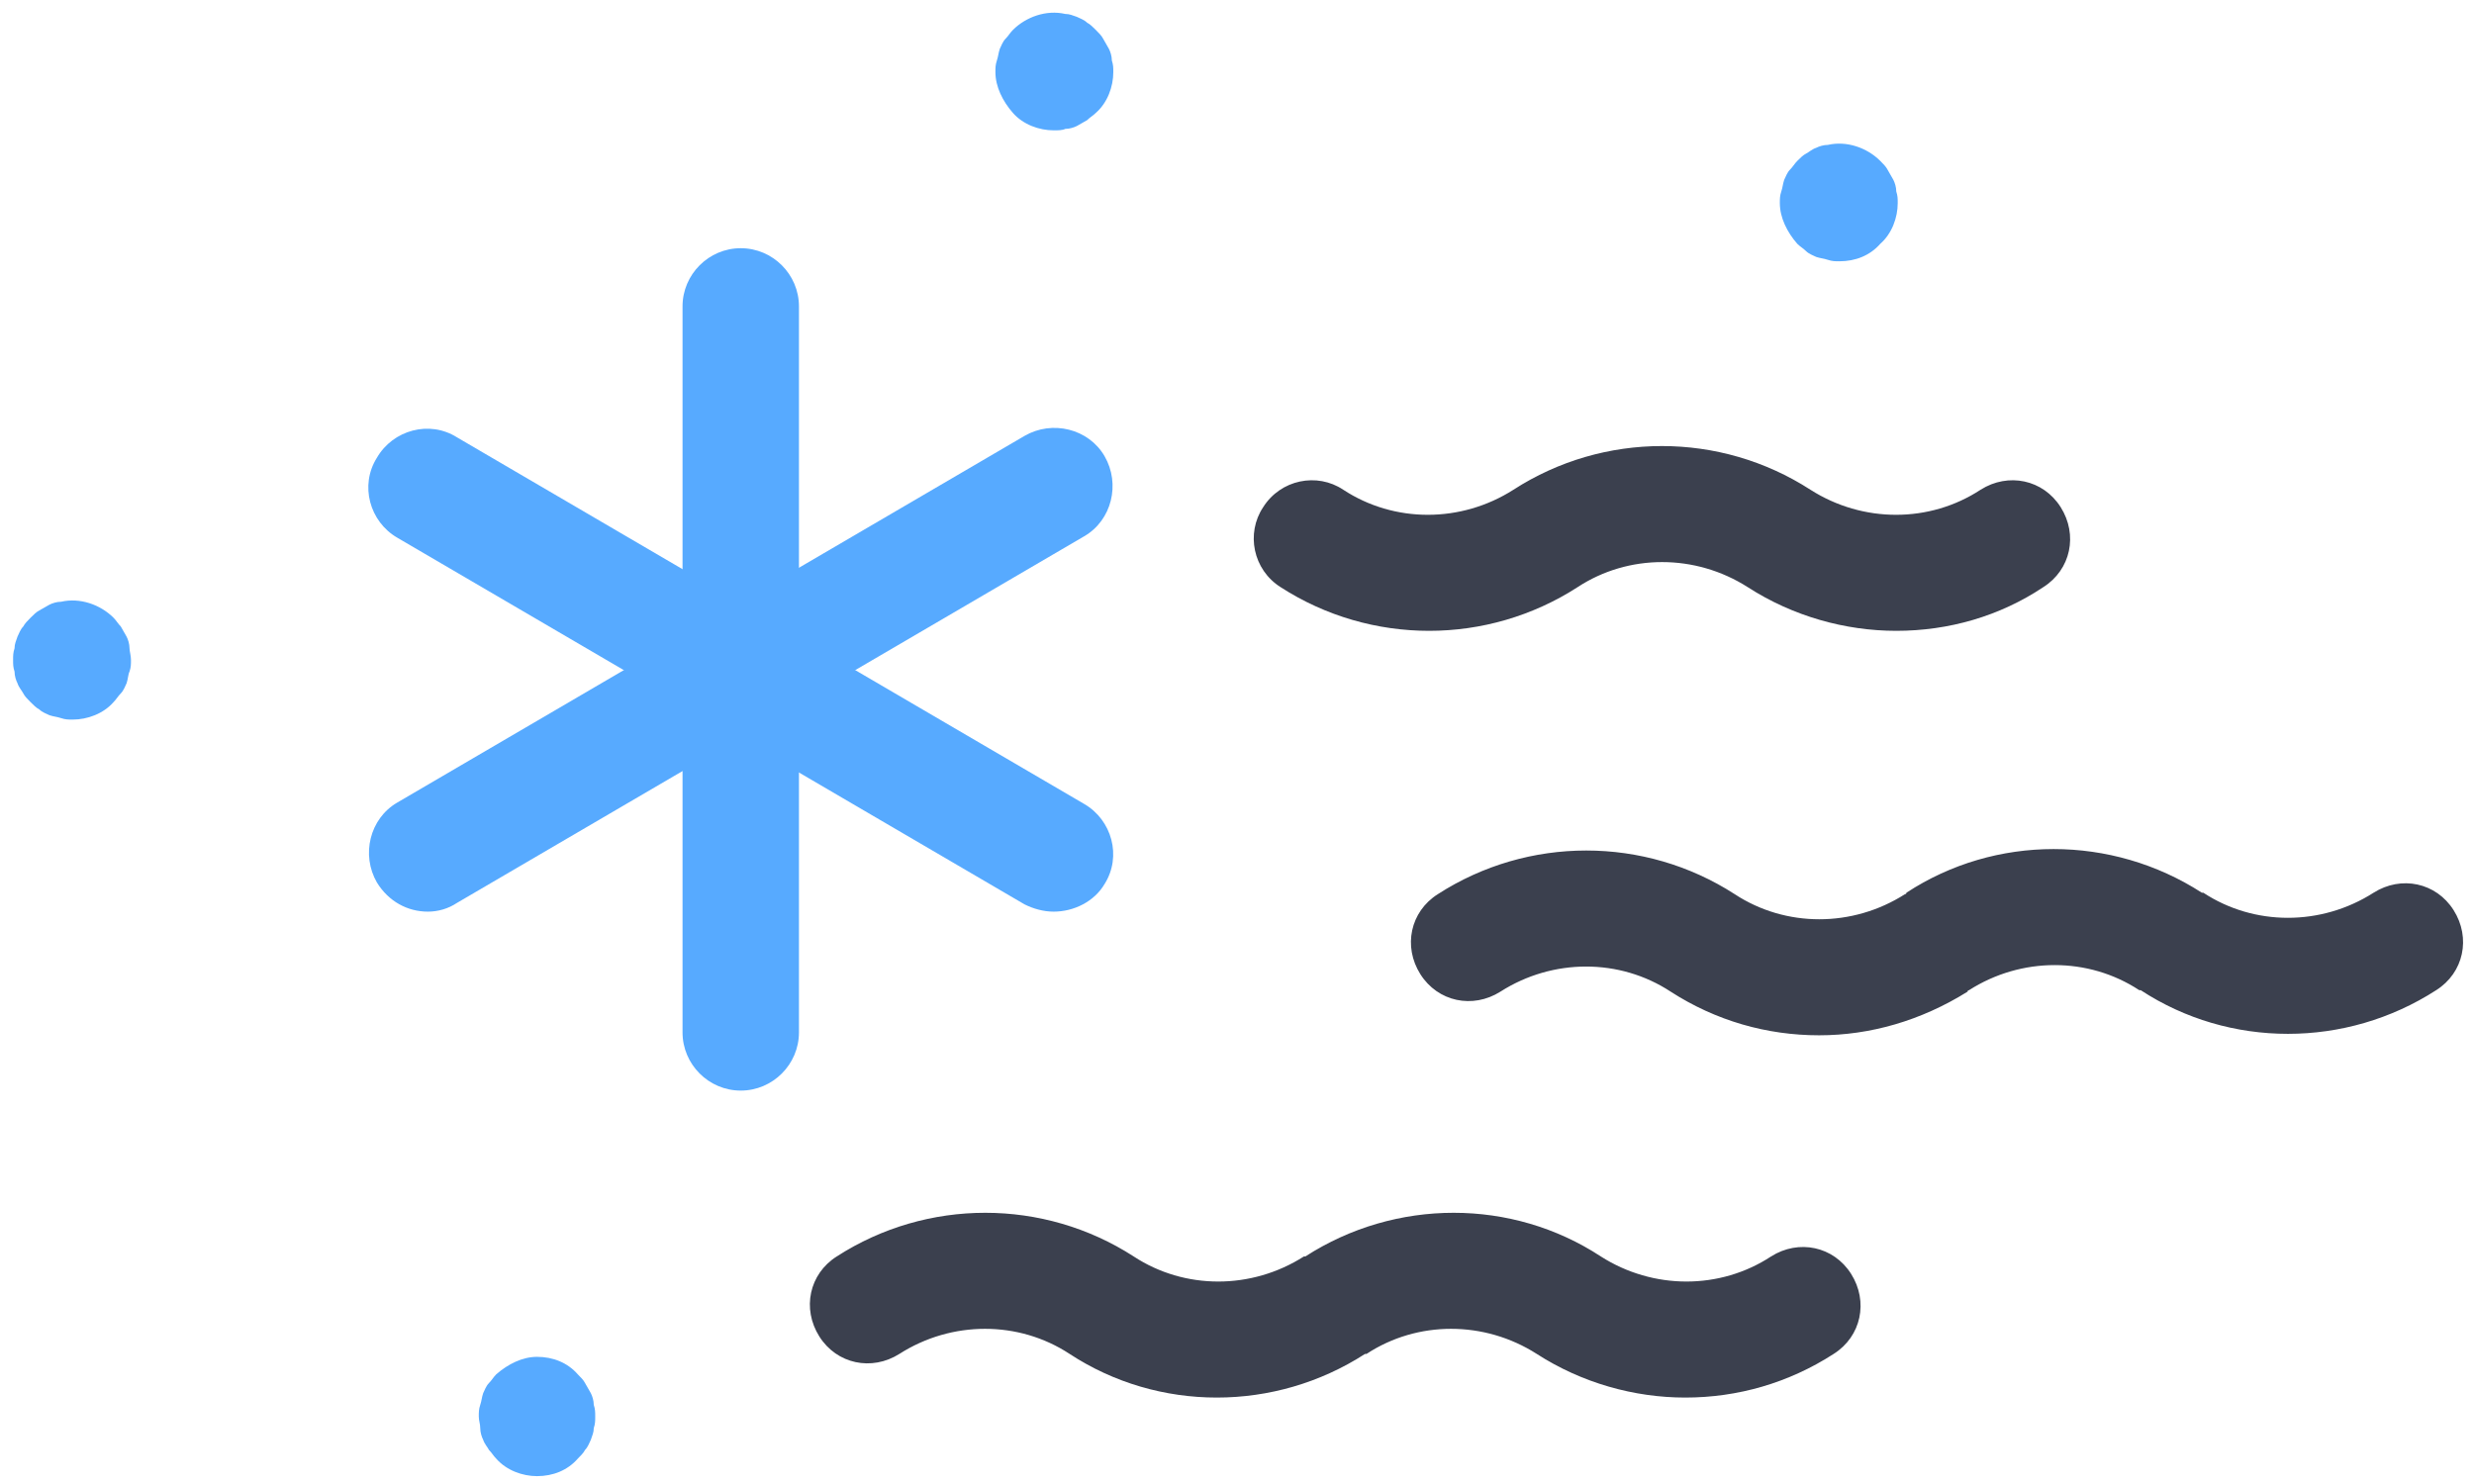 <svg width="170" height="102" viewBox="0 0 170 102" fill="none" xmlns="http://www.w3.org/2000/svg">
<path d="M72.4 8.959C71.4 8.959 70.3 8.559 69.6 7.759C68.9 6.959 68.4 5.959 68.4 4.959C68.4 4.659 68.4 4.459 68.5 4.159C68.6 3.859 68.6 3.659 68.7 3.359C68.8 3.159 68.9 2.859 69.1 2.659C69.3 2.459 69.4 2.259 69.6 2.059C70.5 1.159 71.9 0.659 73.2 0.959C73.5 0.959 73.7 1.059 74 1.159C74.2 1.259 74.5 1.359 74.7 1.559C74.9 1.659 75.1 1.859 75.3 2.059C75.5 2.259 75.7 2.459 75.8 2.659C75.9 2.859 76.1 3.159 76.2 3.359C76.3 3.559 76.4 3.859 76.4 4.159C76.5 4.459 76.5 4.659 76.5 4.959C76.5 5.959 76.1 7.059 75.3 7.759C75.1 7.959 74.9 8.059 74.7 8.259C74.5 8.359 74.2 8.559 74 8.659C73.8 8.759 73.5 8.859 73.2 8.859C73 8.959 72.7 8.959 72.4 8.959Z" fill="#57AAFF"/>
<path d="M126.401 17.959C126.101 17.959 125.901 17.959 125.601 17.859C125.301 17.759 125.101 17.759 124.801 17.66C124.601 17.559 124.301 17.459 124.101 17.259C123.901 17.059 123.701 16.959 123.501 16.759C122.801 15.959 122.301 14.959 122.301 13.959C122.301 13.659 122.301 13.46 122.401 13.159C122.501 12.86 122.501 12.659 122.601 12.359C122.701 12.159 122.801 11.86 123.001 11.659C123.201 11.46 123.301 11.259 123.501 11.059C123.701 10.859 123.901 10.659 124.101 10.559C124.301 10.459 124.501 10.259 124.801 10.159C125.001 10.059 125.301 9.959 125.601 9.959C126.901 9.659 128.301 10.159 129.201 11.059C129.401 11.259 129.601 11.46 129.701 11.659C129.801 11.86 130.001 12.159 130.101 12.359C130.201 12.559 130.301 12.86 130.301 13.159C130.401 13.46 130.401 13.659 130.401 13.959C130.401 14.959 130.001 16.059 129.201 16.759C128.501 17.559 127.501 17.959 126.401 17.959Z" fill="#57AAFF"/>
<path d="M5 49.459C4.7 49.459 4.5 49.46 4.2 49.36C3.9 49.26 3.7 49.26 3.4 49.16C3.2 49.06 2.9 48.96 2.7 48.76C2.5 48.66 2.3 48.46 2.1 48.26C1.9 48.06 1.7 47.86 1.6 47.66C1.5 47.46 1.3 47.26 1.2 46.959C1.1 46.76 1 46.46 1 46.16C0.9 45.86 0.9 45.66 0.9 45.36C0.9 45.06 0.9 44.86 1 44.56C1 44.26 1.1 44.06 1.2 43.76C1.3 43.56 1.4 43.26 1.6 43.06C1.7 42.86 1.9 42.66 2.1 42.459C2.3 42.26 2.5 42.059 2.7 41.959C2.9 41.859 3.2 41.66 3.4 41.56C3.6 41.46 3.9 41.36 4.2 41.36C5.5 41.06 6.9 41.559 7.8 42.459C8 42.66 8.1 42.86 8.3 43.06C8.4 43.26 8.6 43.56 8.7 43.76C8.8 43.96 8.9 44.26 8.9 44.56C8.9 44.76 9 45.06 9 45.36C9 45.66 9 45.86 8.9 46.16C8.8 46.36 8.8 46.66 8.7 46.959C8.6 47.16 8.5 47.46 8.3 47.66C8.1 47.86 8 48.06 7.8 48.26C7.1 49.06 6 49.459 5 49.459Z" fill="#57AAFF"/>
<path d="M36.9 101.46C35.9 101.46 34.8 101.06 34.1 100.26C33.9 100.06 33.8 99.86 33.6 99.66C33.5 99.46 33.3 99.26 33.2 98.96C33.1 98.76 33 98.46 33 98.16C33 97.86 32.9 97.66 32.9 97.36C32.9 97.06 32.9 96.86 33 96.56C33.1 96.26 33.1 96.06 33.2 95.76C33.3 95.56 33.4 95.26 33.6 95.06C33.8 94.86 33.9 94.66 34.1 94.46C34.9 93.76 35.9 93.26 36.9 93.26C38 93.26 39 93.66 39.7 94.46C39.9 94.66 40.1 94.86 40.2 95.06C40.3 95.26 40.5 95.56 40.6 95.76C40.7 95.96 40.8 96.26 40.8 96.56C40.9 96.86 40.9 97.06 40.9 97.36C40.9 97.66 40.9 97.86 40.8 98.16C40.8 98.46 40.7 98.66 40.6 98.96C40.5 99.16 40.4 99.46 40.2 99.66C40.1 99.86 39.9 100.06 39.7 100.26C39 101.06 38 101.46 36.9 101.46Z" fill="#57AAFF"/>
<path d="M29.402 62.66C28.002 62.66 26.702 61.959 25.902 60.66C24.802 58.76 25.402 56.26 27.302 55.16L70.402 29.959C72.302 28.859 74.802 29.459 75.902 31.359C77.002 33.259 76.402 35.759 74.502 36.859L31.402 62.059C30.802 62.459 30.102 62.66 29.402 62.66Z" fill="#57AAFF"/>
<path d="M72.401 62.66C71.701 62.66 71.001 62.46 70.401 62.16L27.301 36.959C25.401 35.859 24.701 33.359 25.901 31.459C27.001 29.559 29.501 28.86 31.401 30.059L74.501 55.259C76.401 56.359 77.101 58.859 75.901 60.759C75.201 61.959 73.801 62.66 72.401 62.66Z" fill="#57AAFF"/>
<path d="M50.9 74.96C48.7 74.96 46.9 73.159 46.9 70.96V21.06C46.9 18.86 48.7 17.06 50.9 17.06C53.1 17.06 54.9 18.86 54.9 21.06V70.96C54.9 73.159 53.1 74.96 50.9 74.96Z" fill="#57AAFF"/>
<path d="M115.8 96.059C112.3 96.059 108.699 95.059 105.599 93.059C101.999 90.759 97.4 90.759 93.9 93.059C93.9 93.059 93.9 93.059 93.799 93.059C87.6 97.059 79.6 97.059 73.499 93.059C69.999 90.759 65.4 90.759 61.8 93.059C59.9 94.259 57.499 93.759 56.3 91.859C55.099 89.959 55.599 87.559 57.499 86.359C63.7 82.359 71.7 82.359 77.9 86.359C81.4 88.659 85.999 88.659 89.6 86.359H89.699C95.899 82.359 103.899 82.359 109.999 86.359C113.599 88.659 118.199 88.659 121.699 86.359C123.599 85.159 125.999 85.659 127.199 87.559C128.399 89.459 127.899 91.859 125.999 93.059C122.899 95.059 119.4 96.059 115.8 96.059Z" fill="#3B404E"/>
<path d="M125 71.159C121.4 71.159 117.9 70.159 114.8 68.159C111.3 65.859 106.7 65.859 103.1 68.159C101.2 69.359 98.8 68.859 97.6 66.959C96.4 65.059 96.9 62.659 98.8 61.459C105 57.459 113 57.459 119.2 61.459C122.7 63.759 127.3 63.759 130.9 61.459C130.9 61.459 131 61.459 131 61.359C137.1 57.359 145.1 57.359 151.3 61.359H151.4C154.9 63.659 159.5 63.659 163.1 61.359C165 60.159 167.4 60.659 168.6 62.559C169.8 64.459 169.3 66.859 167.4 68.059C161.2 72.059 153.2 72.059 147.1 68.059H147C143.5 65.759 138.9 65.759 135.3 68.059C135.3 68.059 135.2 68.059 135.2 68.159C132 70.159 128.5 71.159 125 71.159Z" fill="#3B404E"/>
<path d="M130.3 43.359C126.8 43.359 123.199 42.359 120.099 40.359C116.499 38.059 111.9 38.059 108.4 40.359C102.2 44.359 94.2 44.359 87.999 40.359C86.1 39.159 85.6 36.659 86.799 34.859C87.999 32.959 90.499 32.459 92.299 33.659C95.799 35.959 100.399 35.959 103.999 33.659C110.199 29.659 118.2 29.659 124.4 33.659C128 35.959 132.599 35.959 136.099 33.659C137.999 32.459 140.399 32.959 141.599 34.859C142.799 36.759 142.3 39.159 140.4 40.359C137.4 42.359 133.9 43.359 130.3 43.359Z" fill="#3B404E"/>
</svg>
